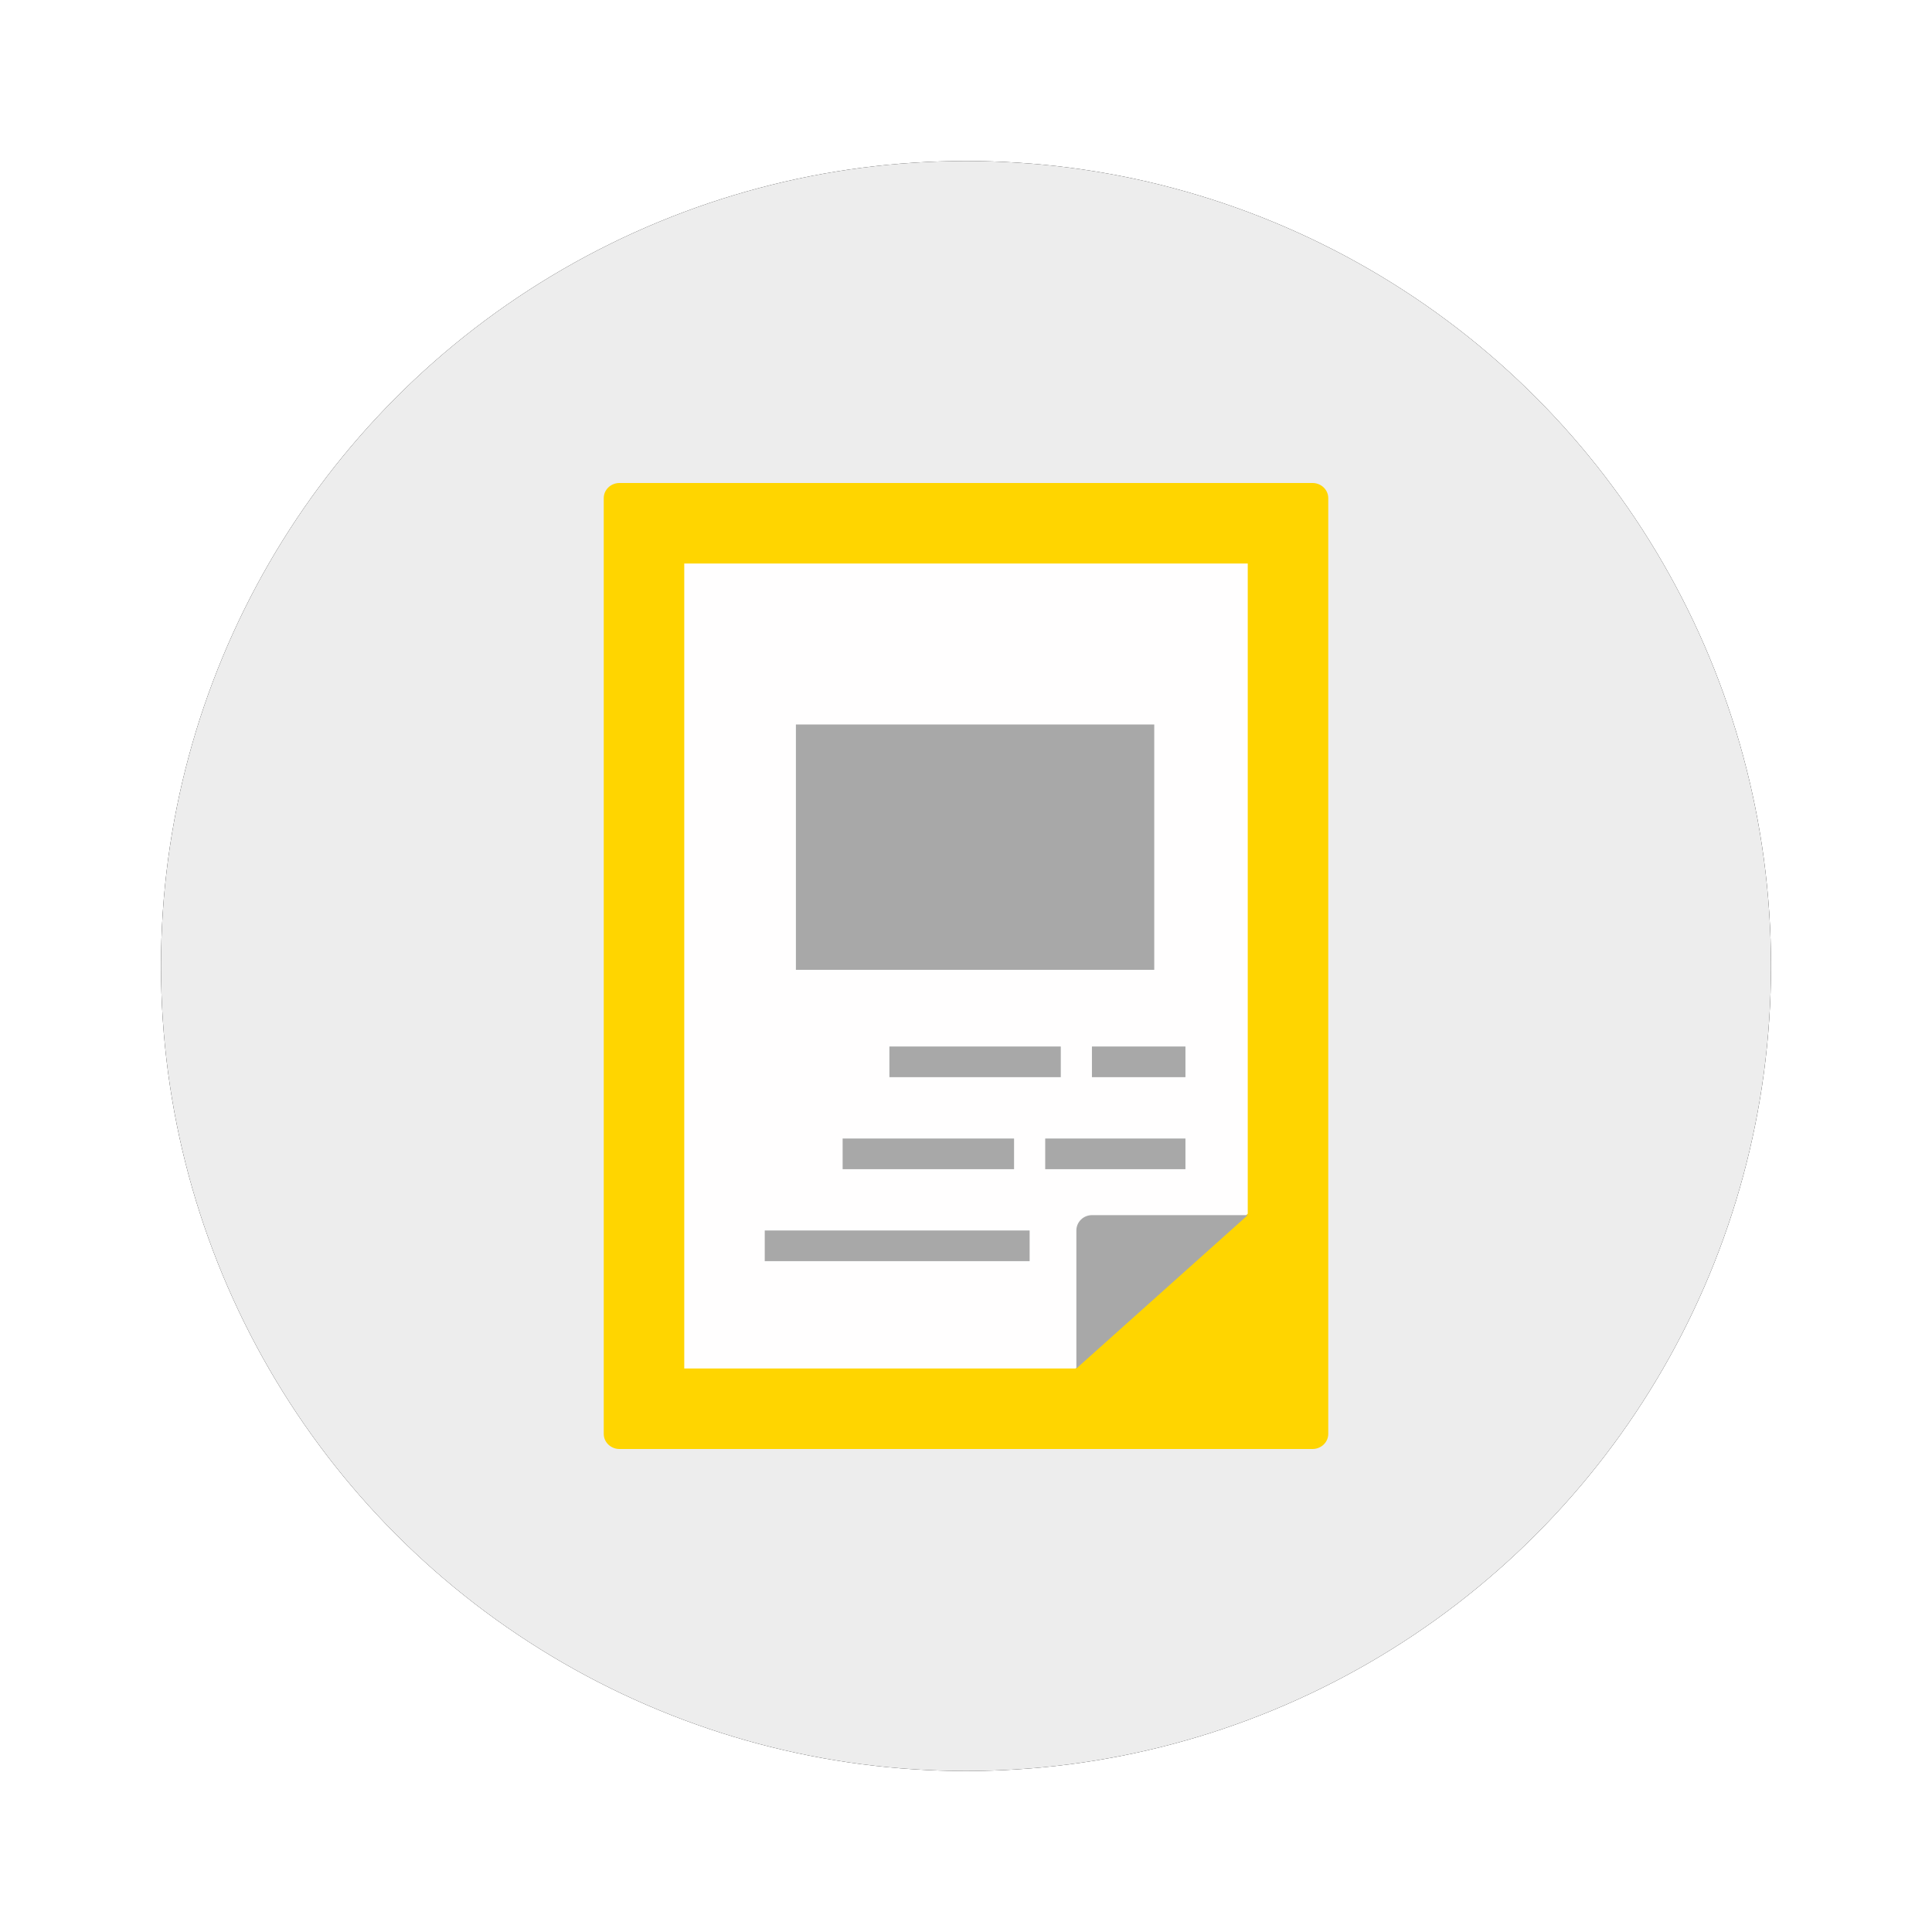 <?xml version="1.0" encoding="UTF-8"?>
<svg width="48px" height="48px" viewBox="0 0 48 48" version="1.1" xmlns="http://www.w3.org/2000/svg" xmlns:xlink="http://www.w3.org/1999/xlink">
    <!-- Generator: Sketch 56.3 (81716) - https://sketch.com -->
    <title>Group 4</title>
    <desc>Created with Sketch.</desc>
    <defs>
        <circle id="path-1" cx="20" cy="20" r="20"></circle>
        <filter x="-15.0%" y="-15.0%" width="130.0%" height="130.0%" filterUnits="objectBoundingBox" id="filter-2">
            <feOffset dx="0" dy="0" in="SourceAlpha" result="shadowOffsetOuter1"></feOffset>
            <feGaussianBlur stdDeviation="2" in="shadowOffsetOuter1" result="shadowBlurOuter1"></feGaussianBlur>
            <feColorMatrix values="0 0 0 0 0.039   0 0 0 0 0.122   0 0 0 0 0.267  0 0 0 0.12 0" type="matrix" in="shadowBlurOuter1"></feColorMatrix>
        </filter>
    </defs>
    <g id="DESIGN--v3" stroke="none" stroke-width="1" fill="none" fill-rule="evenodd">
        <g id="4.1-ContentsPage" transform="translate(-34, -592)">
            <g id="Group-4" transform="translate(38, 596)">
                <g id="Group-8">
                    <g id="Oval">
                        <use fill="black" fill-opacity="1" filter="url(#filter-2)" xlink:href="#path-1"></use>
                        <use fill="#EDEDED" fill-rule="evenodd" xlink:href="#path-1"></use>
                    </g>
                </g>
                <path d="M28.609,8 L11.391,8 C11.175,8 11,8.168 11,8.375 L11,31.625 C11,31.832 11.175,32 11.391,32 L28.609,32 C28.825,32 29,31.832 29,31.625 L29,8.375 C29,8.168 28.825,8 28.609,8 Z" id="Path" fill="#FFD500" fill-rule="nonzero"></path>
                <polygon id="Path" fill="#FFFEFE" fill-rule="nonzero" points="13 30 22.722 30 27 26.154 27 10 13 10"></polygon>
                <g id="Group" transform="translate(15, 14)" fill="#A8A8A8" fill-rule="nonzero">
                    <path d="M8.129,12.19 L12,12.19 L7.742,16 L7.742,12.571 C7.742,12.361 7.915,12.19 8.129,12.19 Z" id="Path"></path>
                    <polygon id="Path" points="0.774 0 9.677 0 9.677 6.095 0.774 6.095"></polygon>
                    <polygon id="Path" points="3.097 8 7.355 8 7.355 8.762 3.097 8.762"></polygon>
                    <polygon id="Path" points="8.129 8 10.452 8 10.452 8.762 8.129 8.762"></polygon>
                    <polygon id="Path" points="1.935 10.286 6.194 10.286 6.194 11.048 1.935 11.048"></polygon>
                    <polygon id="Path" points="6.968 10.286 10.452 10.286 10.452 11.048 6.968 11.048"></polygon>
                    <polygon id="Path" points="0 12.571 6.581 12.571 6.581 13.333 0 13.333"></polygon>
                </g>
            </g>
        </g>
    </g>
</svg>